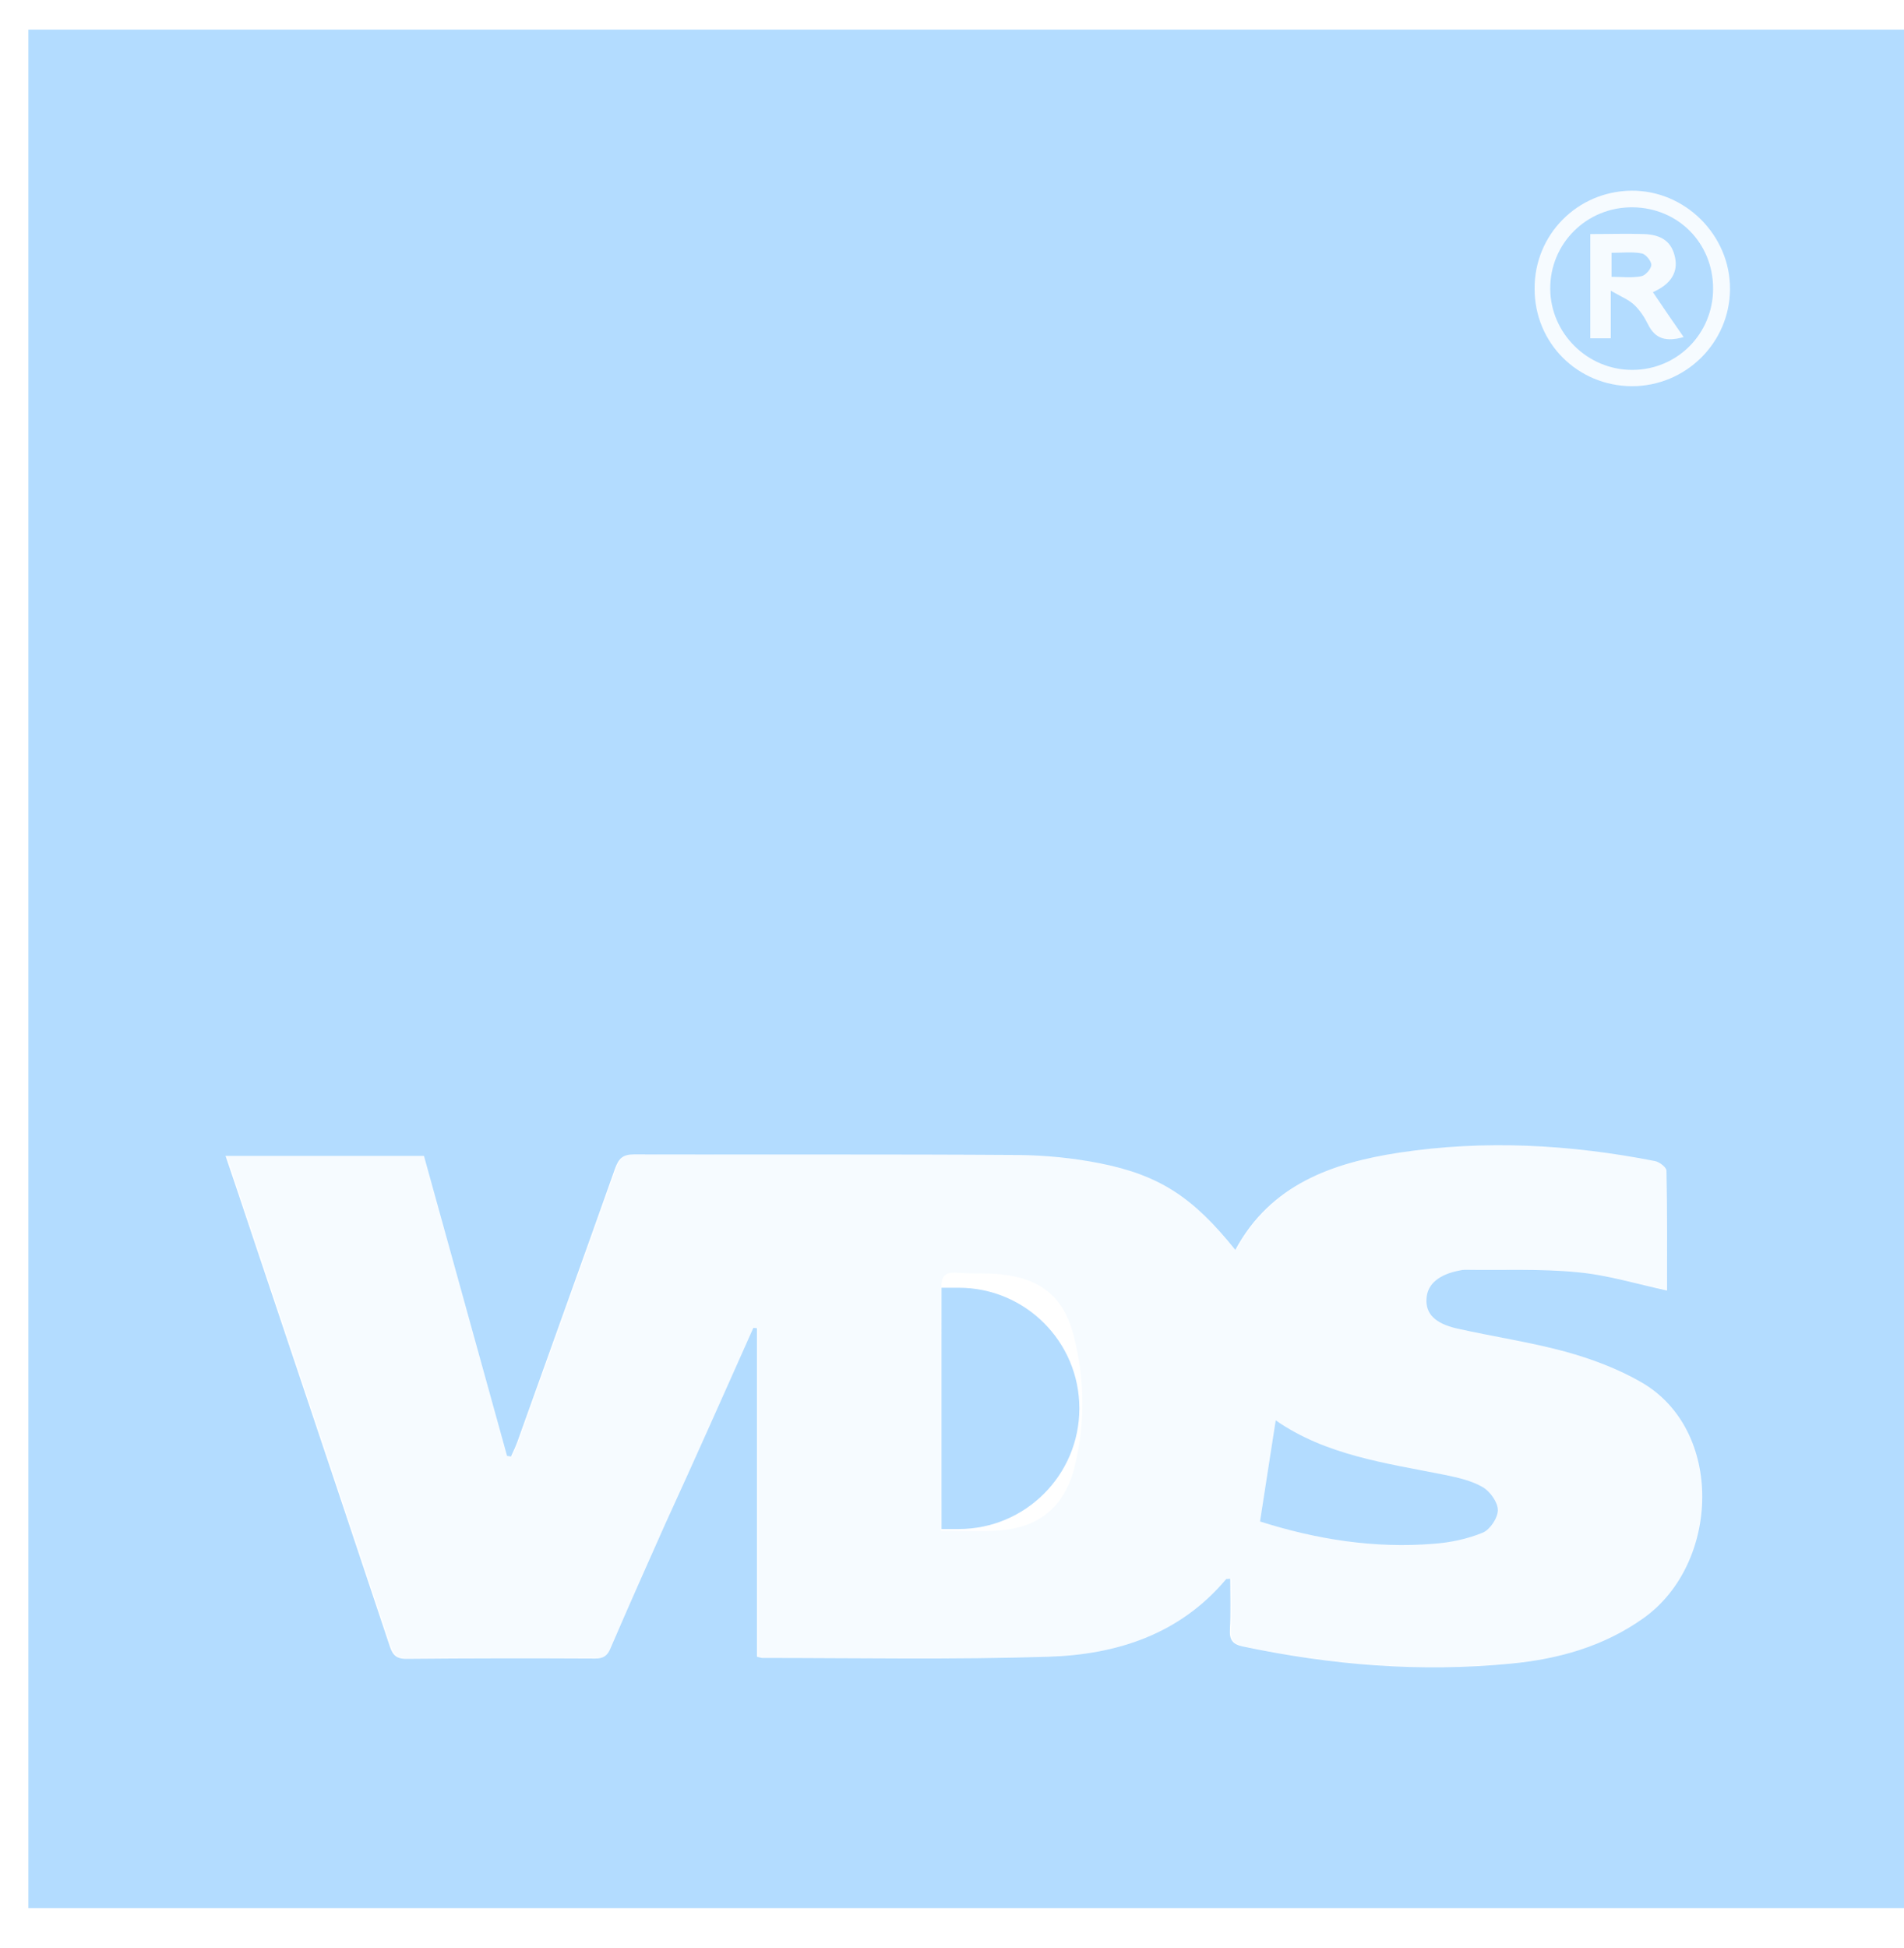 <svg viewBox="0 0 44 45" fill="none" xmlns="http://www.w3.org/2000/svg">
<path d="M0.656 0.684C15.1 0.684 29.536 0.684 44 0.684C44 15.148 44 29.605 44 44.083C29.557 44.083 15.12 44.083 0.656 44.083C0.656 29.619 0.656 15.162 0.656 0.684ZM17.409 30.677C17.437 30.677 17.465 30.684 17.493 30.684C17.493 33.216 17.493 35.742 17.493 38.274C17.555 38.288 17.59 38.302 17.625 38.302C19.824 38.302 22.029 38.344 24.227 38.274C25.807 38.225 27.261 37.759 28.332 36.486C28.339 36.472 28.374 36.479 28.43 36.472C28.43 36.869 28.444 37.258 28.423 37.648C28.409 37.885 28.485 37.989 28.729 38.038C30.767 38.469 32.827 38.636 34.907 38.434C36.013 38.33 37.064 38.038 37.989 37.377C39.749 36.117 39.853 33.021 37.912 31.922C37.377 31.616 36.778 31.393 36.18 31.227C35.359 31.004 34.503 30.879 33.669 30.691C33.154 30.573 32.945 30.343 32.966 30.009C32.98 29.668 33.251 29.439 33.745 29.348C33.78 29.341 33.815 29.334 33.849 29.334C34.712 29.348 35.589 29.306 36.444 29.39C37.14 29.452 37.815 29.661 38.525 29.814C38.525 28.896 38.532 27.971 38.511 27.045C38.511 26.969 38.351 26.843 38.246 26.823C36.291 26.44 34.316 26.329 32.34 26.628C30.788 26.864 29.362 27.365 28.548 28.875C27.574 27.664 26.809 27.149 25.403 26.871C24.798 26.753 24.165 26.69 23.546 26.683C20.582 26.663 17.618 26.676 14.654 26.669C14.397 26.669 14.3 26.76 14.216 26.989C13.472 29.091 12.713 31.192 11.962 33.293C11.92 33.411 11.864 33.529 11.809 33.648C11.781 33.641 11.746 33.641 11.718 33.634C11.078 31.324 10.438 29.014 9.798 26.704C8.261 26.704 6.758 26.704 5.213 26.704C5.596 27.831 5.958 28.931 6.327 30.023C7.217 32.674 8.108 35.331 8.991 37.982C9.054 38.177 9.109 38.323 9.381 38.323C10.842 38.309 12.296 38.309 13.757 38.316C13.952 38.316 14.042 38.246 14.112 38.072C14.522 37.119 14.947 36.166 15.371 35.213C16.067 33.696 16.735 32.187 17.409 30.677ZM37.711 8.922C38.956 8.922 39.972 7.92 39.979 6.681C39.986 5.436 38.942 4.392 37.697 4.406C36.451 4.42 35.456 5.422 35.464 6.674C35.464 7.927 36.458 8.915 37.711 8.922Z" fill="#A0D3FF" fill-opacity="0.8"/>
<path d="M17.407 30.677C16.739 32.187 16.064 33.696 15.396 35.206C14.972 36.159 14.547 37.105 14.137 38.066C14.06 38.239 13.97 38.309 13.782 38.309C12.321 38.302 10.867 38.295 9.406 38.316C9.135 38.316 9.079 38.17 9.016 37.975C8.133 35.324 7.242 32.667 6.352 30.016C5.983 28.924 5.614 27.824 5.238 26.697C6.776 26.697 8.286 26.697 9.823 26.697C10.463 29 11.103 31.317 11.743 33.627C11.771 33.634 11.806 33.634 11.834 33.641C11.883 33.522 11.938 33.411 11.987 33.286C12.738 31.185 13.497 29.084 14.241 26.983C14.325 26.753 14.422 26.663 14.679 26.663C17.643 26.669 20.607 26.663 23.571 26.677C24.19 26.683 24.823 26.739 25.428 26.864C26.834 27.143 27.592 27.657 28.573 28.868C29.387 27.358 30.813 26.857 32.365 26.621C34.341 26.322 36.309 26.433 38.271 26.816C38.376 26.837 38.529 26.962 38.536 27.038C38.557 27.963 38.55 28.889 38.55 29.807C37.84 29.661 37.158 29.452 36.469 29.383C35.607 29.299 34.737 29.341 33.874 29.327C33.84 29.327 33.805 29.334 33.77 29.341C33.276 29.431 33.005 29.654 32.991 30.002C32.977 30.336 33.179 30.566 33.694 30.684C34.528 30.879 35.377 30.997 36.205 31.22C36.803 31.387 37.395 31.609 37.938 31.915C39.879 33.014 39.774 36.111 38.014 37.37C37.089 38.031 36.038 38.323 34.932 38.427C32.852 38.629 30.792 38.462 28.754 38.031C28.503 37.975 28.434 37.878 28.448 37.641C28.469 37.252 28.455 36.862 28.455 36.465C28.399 36.472 28.364 36.465 28.357 36.479C27.286 37.752 25.832 38.218 24.253 38.267C22.054 38.337 19.856 38.288 17.65 38.295C17.615 38.295 17.581 38.281 17.518 38.267C17.518 35.742 17.518 33.209 17.518 30.677C17.462 30.684 17.434 30.677 17.407 30.677ZM21.748 35.366C22.221 35.366 22.631 35.387 23.049 35.359C23.981 35.31 24.587 34.83 24.823 33.926C25.081 32.91 25.073 31.887 24.816 30.872C24.587 29.967 24.058 29.536 23.125 29.439C22.792 29.404 22.458 29.431 22.124 29.404C21.831 29.383 21.748 29.48 21.755 29.772C21.769 31.38 21.762 32.987 21.762 34.594C21.748 34.844 21.748 35.088 21.748 35.366ZM29.116 35.15C30.41 35.554 31.745 35.77 33.123 35.665C33.506 35.637 33.902 35.554 34.257 35.408C34.424 35.338 34.605 35.067 34.605 34.886C34.605 34.705 34.431 34.455 34.257 34.357C33.993 34.204 33.68 34.135 33.373 34.072C32.017 33.794 30.639 33.62 29.471 32.813C29.359 33.592 29.241 34.35 29.116 35.15Z" fill="#A0D3FF" fill-opacity="0.1"/>
<path d="M37.712 8.921C36.46 8.921 35.465 7.926 35.465 6.674C35.465 5.422 36.453 4.42 37.698 4.406C38.944 4.392 39.98 5.436 39.98 6.681C39.973 7.912 38.965 8.921 37.712 8.921ZM39.591 6.667C39.591 5.61 38.784 4.789 37.733 4.789C36.676 4.782 35.827 5.63 35.834 6.674C35.841 7.704 36.696 8.546 37.726 8.546C38.763 8.546 39.591 7.718 39.591 6.667Z" fill="#A0D3FF" fill-opacity="0.1"/>
<path d="M29.118 35.15C29.243 34.35 29.361 33.592 29.48 32.813C30.641 33.62 32.026 33.801 33.383 34.072C33.689 34.135 34.002 34.204 34.266 34.357C34.433 34.455 34.614 34.705 34.614 34.886C34.614 35.067 34.433 35.338 34.266 35.408C33.911 35.554 33.515 35.637 33.132 35.665C31.755 35.777 30.412 35.561 29.118 35.15Z" fill="#A0D3FF" fill-opacity="0.8"/>
<path d="M39.589 6.667C39.589 7.711 38.761 8.546 37.718 8.546C36.688 8.546 35.832 7.704 35.825 6.674C35.818 5.624 36.667 4.782 37.724 4.789C38.782 4.796 39.589 5.617 39.589 6.667ZM36.751 5.408C36.751 6.236 36.751 7.029 36.751 7.815C36.917 7.815 37.05 7.815 37.224 7.815C37.224 7.481 37.224 7.161 37.224 6.716C37.467 6.855 37.641 6.925 37.766 7.043C37.898 7.168 38.003 7.328 38.086 7.495C38.253 7.836 38.511 7.899 38.907 7.787C38.657 7.426 38.427 7.092 38.198 6.751C38.198 6.751 38.218 6.737 38.253 6.723C38.615 6.549 38.775 6.285 38.712 5.965C38.643 5.603 38.42 5.422 37.989 5.408C37.585 5.394 37.182 5.408 36.751 5.408Z" fill="#A0D3FF" fill-opacity="0.8"/>
<path d="M36.75 5.408C37.181 5.408 37.585 5.401 37.989 5.408C38.42 5.422 38.642 5.603 38.712 5.965C38.775 6.285 38.608 6.549 38.253 6.723C38.225 6.737 38.197 6.751 38.197 6.751C38.427 7.092 38.663 7.426 38.907 7.787C38.51 7.899 38.253 7.836 38.086 7.495C38.002 7.328 37.898 7.168 37.766 7.043C37.641 6.925 37.46 6.855 37.223 6.716C37.223 7.161 37.223 7.474 37.223 7.815C37.049 7.815 36.91 7.815 36.75 7.815C36.75 7.029 36.75 6.236 36.75 5.408ZM37.244 5.839C37.244 6.055 37.244 6.208 37.244 6.396C37.488 6.396 37.717 6.424 37.933 6.382C38.03 6.368 38.163 6.208 38.163 6.118C38.163 6.027 38.03 5.867 37.94 5.853C37.724 5.812 37.495 5.839 37.244 5.839Z" fill="#A0D3FF" fill-opacity="0.1"/>
<path d="M37.242 5.84C37.486 5.84 37.722 5.812 37.938 5.854C38.029 5.868 38.161 6.028 38.161 6.118C38.161 6.209 38.029 6.362 37.931 6.382C37.715 6.424 37.486 6.396 37.242 6.396C37.242 6.209 37.242 6.048 37.242 5.84Z" fill="#A0D3FF" fill-opacity="0.8"/>
<path d="M21.758 29.75H22.156C23.695 29.75 24.943 30.997 24.943 32.537C24.943 34.076 23.695 35.324 22.156 35.324H21.758V29.75Z" fill="#A0D3FF" fill-opacity="0.8"/>
</svg>
